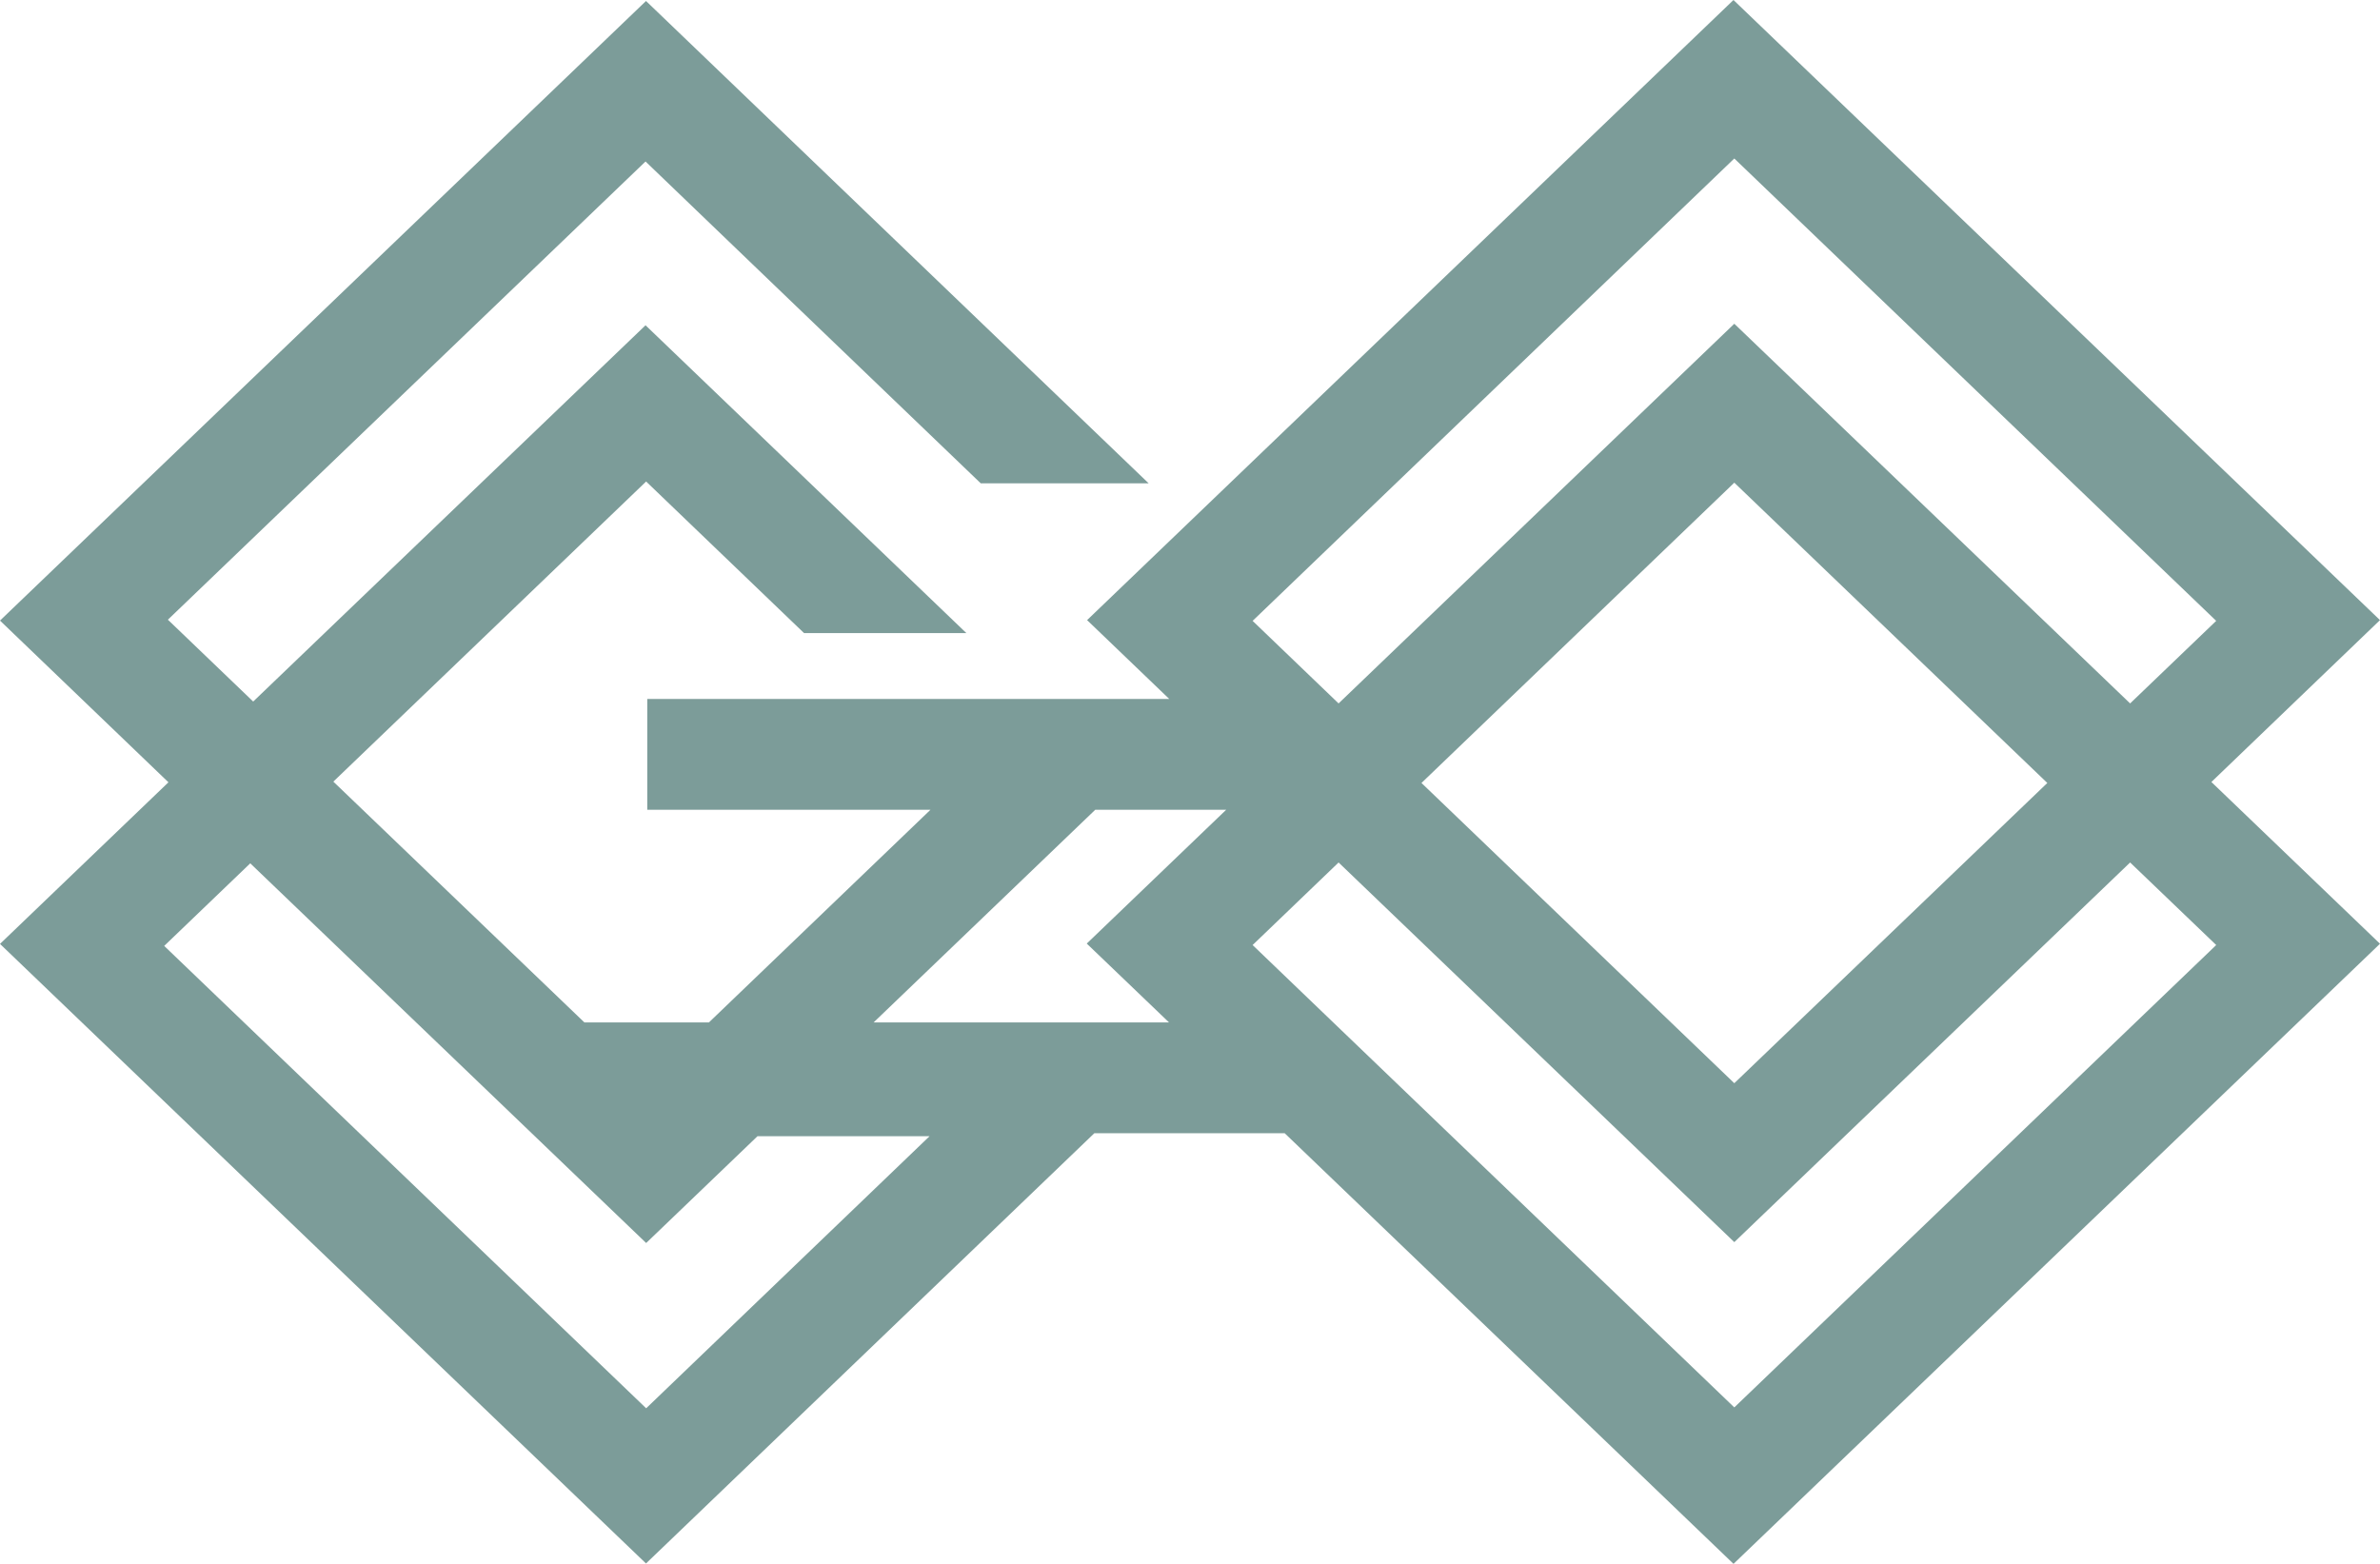 <svg 
          width="120" 
          height="78.857" fill="purple" 
          xmlns="http://www.w3.org/2000/svg">
          <path d="M 119.999 31.269 L 87.402 0 L 54.811 31.269 L 58.954 35.245 L 32.635 35.245 L 32.635 40.833 L 46.914 40.833 L 35.743 51.556 L 29.466 51.556 L 16.807 39.413 L 32.578 24.28 L 40.54 31.923 L 48.724 31.923 L 32.548 16.402 L 12.766 35.375 L 8.465 31.248 L 32.548 8.143 L 40.442 15.726 L 49.448 24.37 L 57.914 24.37 L 32.572 0.05 L 0 31.293 L 8.493 39.447 L 0 47.596 L 32.571 78.838 L 55.176 57.143 L 64.775 57.143 L 87.404 78.857 L 120 47.588 L 111.499 39.432 L 119.999 31.269 Z M 87.444 7.992 L 111.741 31.307 L 107.401 35.47 L 87.444 16.325 L 67.492 35.47 L 63.157 31.307 L 87.444 7.992 Z M 103.226 39.481 L 87.444 54.62 L 71.671 39.481 L 87.444 24.339 L 103.226 39.481 Z M 32.58 71.012 L 8.279 47.697 L 12.618 43.533 L 32.58 62.678 L 38.192 57.294 L 46.867 57.294 L 32.58 71.012 Z M 58.943 51.556 L 44.047 51.556 L 55.222 40.833 L 61.824 40.833 L 54.794 47.579 L 58.943 51.556 Z M 111.742 47.653 L 87.444 70.968 L 63.157 47.653 L 67.492 43.49 L 87.444 62.634 L 107.401 43.49 L 111.742 47.653 Z" fill="rgb(123.648,156.188,153.089)"/>
        </svg>